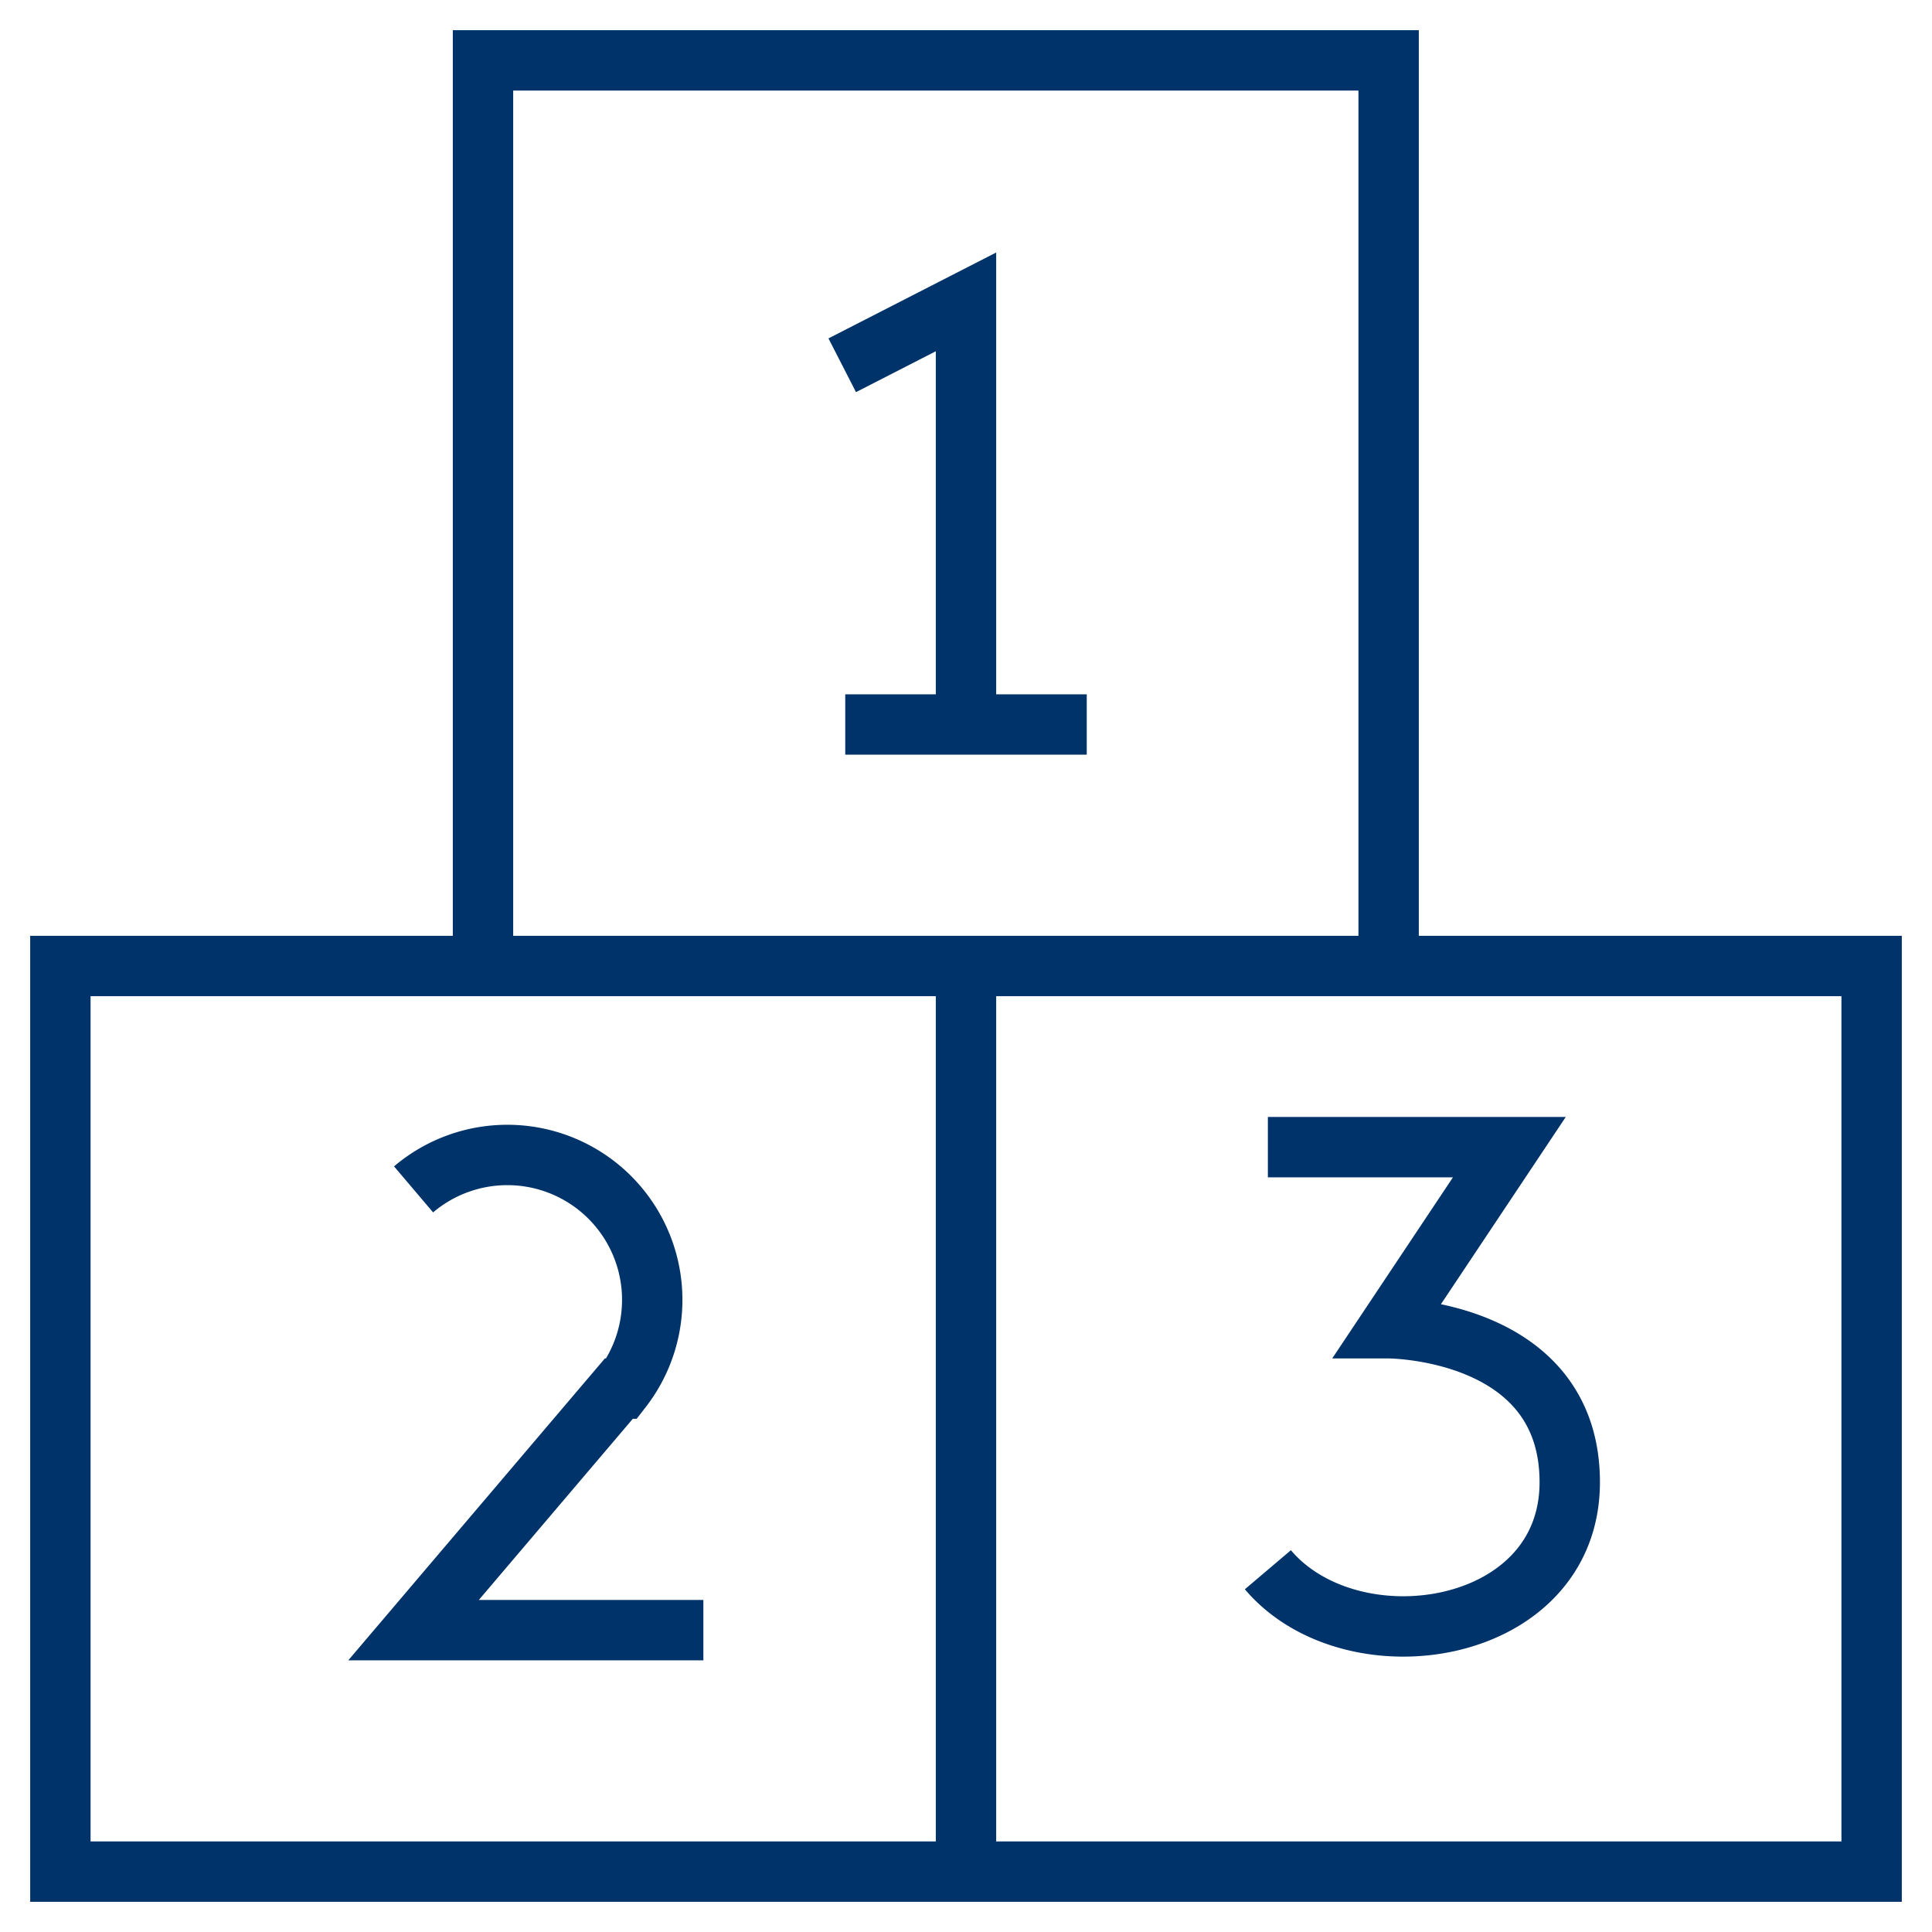 <?xml version="1.0" encoding="UTF-8"?>
<svg xmlns="http://www.w3.org/2000/svg" aria-describedby="desc" aria-labelledby="title" viewBox="0 0 64 64"><path fill="none" stroke="#003369" stroke-miterlimit="10" stroke-width="2" d="M23.3 54h-9.6l6.8-8h.1a4.8 4.8 0 0 0-6.9-6.6M32 24V10l-4.1 2.1M42 38h8l-4 6s6 0 6 5.1-7.2 6.2-10 2.9M28 24h8" data-name="layer2" style="stroke: #003369;"/><path fill="none" stroke="#003369" stroke-miterlimit="10" stroke-width="2" d="M2 32h30v30H2zM16 2h30v30H16zm16 30h30v30H32" data-name="layer1" style="stroke: #003369;"/></svg>
